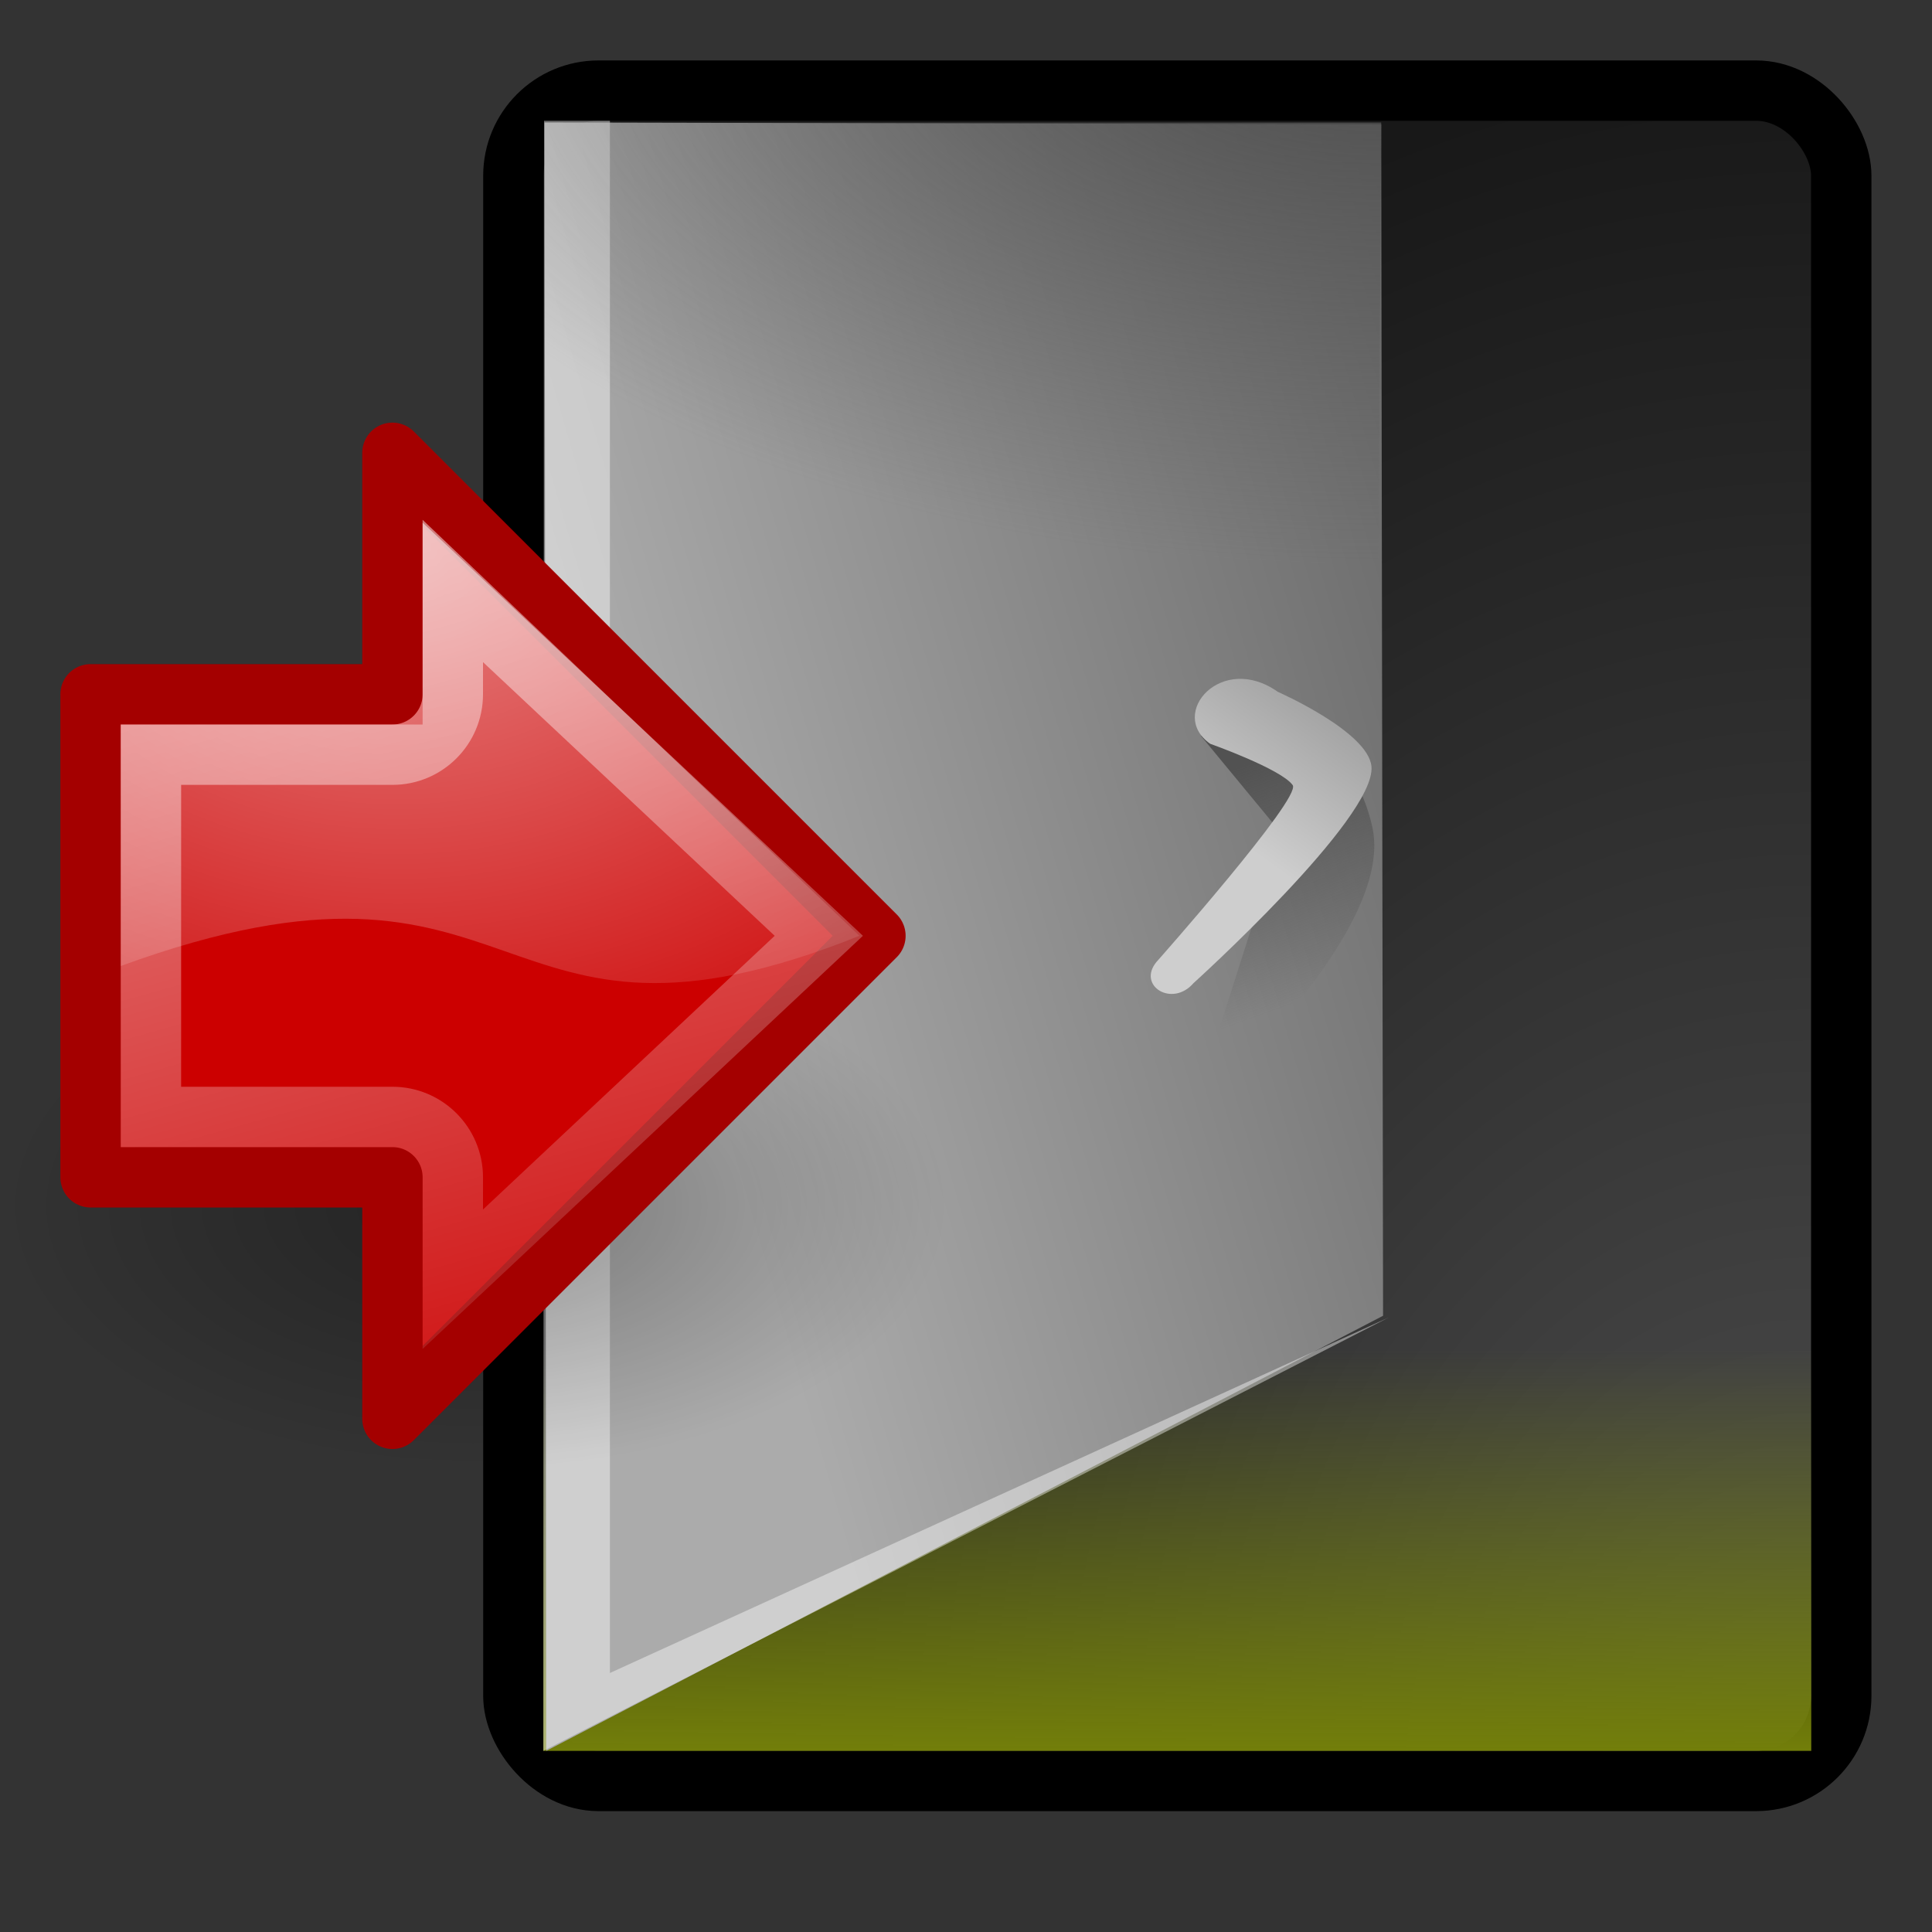 <?xml version="1.0" encoding="UTF-8" standalone="no"?>
<!-- Created with Inkscape (http://www.inkscape.org/) -->
<svg
   xmlns:dc="http://purl.org/dc/elements/1.1/"
   xmlns:cc="http://web.resource.org/cc/"
   xmlns:rdf="http://www.w3.org/1999/02/22-rdf-syntax-ns#"
   xmlns:svg="http://www.w3.org/2000/svg"
   xmlns="http://www.w3.org/2000/svg"
   xmlns:xlink="http://www.w3.org/1999/xlink"
   xmlns:sodipodi="http://sodipodi.sourceforge.net/DTD/sodipodi-0.dtd"
   xmlns:inkscape="http://www.inkscape.org/namespaces/inkscape"
   inkscape:export-ydpi="90.000000"
   inkscape:export-xdpi="90.000000"
   inkscape:export-filename="/home/jimmac/Desktop/wi-fi.png"
   width="32"
   height="32"
   id="svg11300"
   sodipodi:version="0.32"
   inkscape:version="0.43+devel"
   sodipodi:docbase="/home/lapo/Desktop/tango-icon-theme/32x32/actions"
   sodipodi:docname="system-log-out.svg"
   version="1.0"
   inkscape:output_extension="org.inkscape.output.svg.inkscape">
  <rect width="100%" height="100%" fill="#333333" stroke="none"/>
  <defs
     id="defs3">
    <linearGradient
       inkscape:collect="always"
       id="linearGradient3018">
      <stop
         style="stop-color:white;stop-opacity:1;"
         offset="0"
         id="stop3020" />
      <stop
         style="stop-color:white;stop-opacity:0;"
         offset="1"
         id="stop3022" />
    </linearGradient>
    <linearGradient
       id="linearGradient9896">
      <stop
         id="stop9898"
         offset="0"
         style="stop-color:#cecece;stop-opacity:1;" />
      <stop
         id="stop9900"
         offset="1"
         style="stop-color:#9e9e9e;stop-opacity:1;" />
    </linearGradient>
    <linearGradient
       id="linearGradient9888"
       inkscape:collect="always">
      <stop
         id="stop9890"
         offset="0"
         style="stop-color:#ffffff;stop-opacity:1;" />
      <stop
         id="stop9892"
         offset="1"
         style="stop-color:#ffffff;stop-opacity:0;" />
    </linearGradient>
    <linearGradient
       id="linearGradient9880"
       inkscape:collect="always">
      <stop
         id="stop9882"
         offset="0"
         style="stop-color:#525252;stop-opacity:1;" />
      <stop
         id="stop9884"
         offset="1"
         style="stop-color:#525252;stop-opacity:0;" />
    </linearGradient>
    <linearGradient
       id="linearGradient9868">
      <stop
         style="stop-color:#4e4e4e;stop-opacity:1;"
         offset="0"
         id="stop9870" />
      <stop
         style="stop-color:#616161;stop-opacity:0;"
         offset="1"
         id="stop9872" />
    </linearGradient>
    <linearGradient
       id="linearGradient9854">
      <stop
         id="stop9856"
         offset="0"
         style="stop-color:#4e4e4e;stop-opacity:1;" />
      <stop
         id="stop9858"
         offset="1"
         style="stop-color:#ababab;stop-opacity:1;" />
    </linearGradient>
    <linearGradient
       id="linearGradient9842"
       inkscape:collect="always">
      <stop
         id="stop9844"
         offset="0"
         style="stop-color:#727e0a;stop-opacity:1;" />
      <stop
         id="stop9846"
         offset="1"
         style="stop-color:#727e0a;stop-opacity:0;" />
    </linearGradient>
    <linearGradient
       id="linearGradient9830">
      <stop
         id="stop9832"
         offset="0"
         style="stop-color:#505050;stop-opacity:1;" />
      <stop
         id="stop9834"
         offset="1"
         style="stop-color:#181818;stop-opacity:1;" />
    </linearGradient>
    <linearGradient
       inkscape:collect="always"
       id="linearGradient8662">
      <stop
         style="stop-color:#000000;stop-opacity:1;"
         offset="0"
         id="stop8664" />
      <stop
         style="stop-color:#000000;stop-opacity:0;"
         offset="1"
         id="stop8666" />
    </linearGradient>
    <linearGradient
       inkscape:collect="always"
       id="linearGradient8650">
      <stop
         style="stop-color:#ffffff;stop-opacity:1;"
         offset="0"
         id="stop8652" />
      <stop
         style="stop-color:#ffffff;stop-opacity:0;"
         offset="1"
         id="stop8654" />
    </linearGradient>
    <radialGradient
       inkscape:collect="always"
       xlink:href="#linearGradient8662"
       id="radialGradient2891"
       gradientUnits="userSpaceOnUse"
       gradientTransform="matrix(1,0,0,0.537,0,16.873)"
       cx="24.837"
       cy="36.421"
       fx="24.837"
       fy="36.421"
       r="15.645" />
    <linearGradient
       inkscape:collect="always"
       xlink:href="#linearGradient9888"
       id="linearGradient2931"
       gradientUnits="userSpaceOnUse"
       gradientTransform="matrix(0.667,0,0,0.652,-21.562,-0.106)"
       x1="8.76"
       y1="13.663"
       x2="19.756"
       y2="43.45" />
    <radialGradient
       inkscape:collect="always"
       xlink:href="#linearGradient8650"
       id="radialGradient2934"
       gradientUnits="userSpaceOnUse"
       gradientTransform="matrix(0.836,0,0,0.621,-9.882,7.241)"
       cx="19.701"
       cy="2.897"
       fx="19.701"
       fy="2.897"
       r="17.171" />
    <linearGradient
       inkscape:collect="always"
       xlink:href="#linearGradient9842"
       id="linearGradient2972"
       gradientUnits="userSpaceOnUse"
       gradientTransform="matrix(0.695,0,0,0.424,-1.07,10.426)"
       x1="30.936"
       y1="43.757"
       x2="30.936"
       y2="28.113" />
    <radialGradient
       inkscape:collect="always"
       xlink:href="#linearGradient9830"
       id="radialGradient2975"
       gradientUnits="userSpaceOnUse"
       gradientTransform="matrix(1.387,0,0,1.762,-100.142,-41.623)"
       cx="93.78"
       cy="40.545"
       fx="93.78"
       fy="40.545"
       r="16.322" />
    <linearGradient
       inkscape:collect="always"
       xlink:href="#linearGradient9896"
       id="linearGradient2993"
       gradientUnits="userSpaceOnUse"
       gradientTransform="matrix(0.695,0,0,0.66,-0.707,1.443314e-2)"
       x1="31.079"
       y1="21.511"
       x2="33.711"
       y2="18.064" />
    <linearGradient
       inkscape:collect="always"
       xlink:href="#linearGradient9880"
       id="linearGradient2996"
       gradientUnits="userSpaceOnUse"
       gradientTransform="matrix(0.695,0,0,0.66,-1.483,1.443314e-2)"
       x1="31.853"
       y1="19.108"
       x2="34.007"
       y2="24.765" />
    <radialGradient
       inkscape:collect="always"
       xlink:href="#linearGradient9868"
       id="radialGradient2999"
       gradientUnits="userSpaceOnUse"
       gradientTransform="matrix(1.783,0,0,0.926,-26.961,-6.241)"
       cx="27.884"
       cy="7.14"
       fx="27.884"
       fy="7.14"
       r="9.723" />
    <linearGradient
       inkscape:collect="always"
       xlink:href="#linearGradient9854"
       id="linearGradient3003"
       gradientUnits="userSpaceOnUse"
       gradientTransform="matrix(0.695,0,0,0.66,-0.707,1.443314e-2)"
       x1="46.846"
       y1="19.804"
       x2="18.031"
       y2="27.759" />
    <linearGradient
       inkscape:collect="always"
       xlink:href="#linearGradient3018"
       id="linearGradient3024"
       x1="4.812"
       y1="9.312"
       x2="9.312"
       y2="25.312"
       gradientUnits="userSpaceOnUse" />
  </defs>
  <sodipodi:namedview
     stroke="#a40000"
     fill="#727e0a"
     id="base"
     pagecolor="#ffffff"
     bordercolor="#666"
     borderopacity="1"
     inkscape:pageopacity="0.0"
     inkscape:pageshadow="2"
     inkscape:zoom="8"
     inkscape:cx="0.95802717"
     inkscape:cy="18.48895"
     inkscape:current-layer="layer1"
     showgrid="false"
     inkscape:grid-bbox="true"
     inkscape:document-units="px"
     inkscape:showpageshadow="false"
     inkscape:window-width="1039"
     inkscape:window-height="938"
     inkscape:window-x="485"
     inkscape:window-y="58"
     width="32px"
     height="32px"
     gridspacingx="0.5px"
     gridspacingy="0.5px"
     gridtolerance="10000"
     inkscape:grid-points="false"
     gridempspacing="2"
     inkscape:guide-bbox="true"
     showborder="false" />
  <g
     id="layer1"
     inkscape:label="Layer 1"
     inkscape:groupmode="layer">
    <g
       id="g3005">
      <rect
         inkscape:r_cy="true"
         inkscape:r_cx="true"
         style="color:black;fill:url(#radialGradient2975);fill-opacity:1;fill-rule:evenodd;stroke:black;stroke-width:1;stroke-linecap:butt;stroke-linejoin:miter;marker:none;marker-start:none;marker-mid:none;marker-end:none;stroke-miterlimit:10;stroke-dasharray:none;stroke-dashoffset:0;stroke-opacity:1;visibility:visible;display:inline;overflow:visible"
         id="rect9828"
         width="21.994"
         height="27.997"
         x="8.503"
         y="1.501"
         rx="1.41"
         ry="1.41" />
      <rect
         inkscape:r_cy="true"
         inkscape:r_cx="true"
         style="color:black;fill:url(#linearGradient2972);fill-opacity:1;fill-rule:evenodd;stroke:none;stroke-width:1;stroke-linecap:butt;stroke-linejoin:miter;marker:none;marker-start:none;marker-mid:none;marker-end:none;stroke-miterlimit:10;stroke-dasharray:none;stroke-dashoffset:0;stroke-opacity:1;visibility:visible;display:inline;overflow:visible"
         id="rect9840"
         width="21"
         height="8.029"
         x="9"
         y="20.971" />
      <path
         style="color:black;fill:url(#linearGradient3003);fill-opacity:1;fill-rule:evenodd;stroke:none;stroke-width:1;stroke-linecap:butt;stroke-linejoin:miter;marker:none;marker-start:none;marker-mid:none;marker-end:none;stroke-miterlimit:10;stroke-dasharray:none;stroke-dashoffset:0;stroke-opacity:1;visibility:visible;display:inline;overflow:visible"
         d="M 9.047,29 L 9.02,2.029 L 22.877,2.058 L 22.908,21.793 L 9.047,29 z "
         id="path9852"
         sodipodi:nodetypes="ccccc" />
      <path
         sodipodi:nodetypes="cccccc"
         inkscape:r_cy="true"
         inkscape:r_cx="true"
         id="path1360"
         d="M 9,29 L 23,21.822 L 10.102,27.71 L 10.102,2 L 9.011,2 L 9,29 z "
         style="opacity:0.422;color:black;fill:white;fill-opacity:1;fill-rule:nonzero;stroke:none;stroke-width:3;stroke-linecap:round;stroke-linejoin:round;marker:none;marker-start:none;marker-mid:none;marker-end:none;stroke-miterlimit:4;stroke-dasharray:none;stroke-dashoffset:0;stroke-opacity:1;visibility:visible;display:block;overflow:visible" />
      <path
         inkscape:r_cy="true"
         inkscape:r_cx="true"
         sodipodi:nodetypes="ccccc"
         id="path9866"
         d="M 9.052,28.876 L 9.021,2.029 L 22.877,2.029 L 22.753,22.23 L 9.052,28.876 z "
         style="color:black;fill:url(#radialGradient2999);fill-opacity:1;fill-rule:evenodd;stroke:none;stroke-width:1;stroke-linecap:butt;stroke-linejoin:miter;marker:none;marker-start:none;marker-mid:none;marker-end:none;stroke-miterlimit:10;stroke-dasharray:none;stroke-dashoffset:0;stroke-opacity:1;visibility:visible;display:inline;overflow:visible" />
      <path
         style="color:black;fill:url(#linearGradient2996);fill-opacity:1;fill-rule:evenodd;stroke:none;stroke-width:1;stroke-linecap:butt;stroke-linejoin:miter;marker:none;marker-start:none;marker-mid:none;marker-end:none;stroke-miterlimit:10;stroke-dasharray:none;stroke-dashoffset:0;stroke-opacity:1;visibility:visible;display:inline;overflow:visible"
         d="M 19.891,12.188 L 21.226,13.806 L 20.213,16.983 C 20.213,16.983 20.397,17.974 20.935,17.304 C 21.472,16.633 23,14.941 22.731,13.704 C 22.532,12.786 21.979,12.348 21.979,12.348 L 19.891,12.188 z "
         id="path9878"
         sodipodi:nodetypes="cccsscc" />
      <path
         style="color:black;fill:url(#linearGradient2993);fill-opacity:1;fill-rule:evenodd;stroke:none;stroke-width:1;stroke-linecap:butt;stroke-linejoin:miter;marker:none;marker-start:none;marker-mid:none;marker-end:none;stroke-miterlimit:10;stroke-dasharray:none;stroke-dashoffset:0;stroke-opacity:1;visibility:visible;display:inline;overflow:visible"
         d="M 21.165,11.459 C 21.165,11.459 22.668,12.12 22.716,12.698 C 22.787,13.557 19.768,16.284 19.768,16.284 C 19.415,16.692 18.831,16.327 19.154,15.934 C 19.154,15.934 21.562,13.218 21.411,13.004 C 21.221,12.737 20.044,12.319 20.044,12.319 C 19.338,11.824 20.23,10.798 21.165,11.459 z "
         id="path9862"
         sodipodi:nodetypes="csccscs" />
    </g>
    <path
       sodipodi:type="arc"
       style="opacity:0.299;color:black;fill:url(#radialGradient2891);fill-opacity:1;fill-rule:evenodd;stroke:none;stroke-width:1;stroke-linecap:butt;stroke-linejoin:miter;marker:none;marker-start:none;marker-mid:none;marker-end:none;stroke-miterlimit:10;stroke-dasharray:none;stroke-dashoffset:0;stroke-opacity:1;visibility:visible;display:inline;overflow:visible"
       id="path8660"
       sodipodi:cx="24.837126"
       sodipodi:cy="36.421127"
       sodipodi:rx="15.644737"
       sodipodi:ry="8.3968935"
       d="M 40.482 36.421 A 15.645 8.397 0 1 1  9.192,36.421 A 15.645 8.397 0 1 1  40.482 36.421 z"
       transform="matrix(0.501,0,0,0.519,-4.605,1.065)" />
    <path
       style="color:black;fill:#c00;fill-opacity:1;fill-rule:evenodd;stroke:#a40000;stroke-width:1;stroke-linecap:square;stroke-linejoin:round;marker:none;marker-start:none;marker-mid:none;marker-end:none;stroke-miterlimit:10;stroke-dasharray:none;stroke-dashoffset:0;stroke-opacity:1;visibility:visible;display:inline;overflow:visible"
       d="M 1.5,11.5 L 1.5,19.5 L 6.5,19.5 L 6.5,23.5 L 14.5,15.5 L 6.5,7.5 L 6.5,11.5 L 1.5,11.5 z "
       id="path8643"
       sodipodi:nodetypes="cccccccc" />
    <path
       style="opacity:0.508;color:black;fill:url(#radialGradient2934);fill-opacity:1;fill-rule:evenodd;stroke:none;stroke-width:1;stroke-linecap:round;stroke-linejoin:round;marker:none;marker-start:none;marker-mid:none;marker-end:none;stroke-miterlimit:10;stroke-dasharray:none;stroke-dashoffset:0;stroke-opacity:1;visibility:visible;display:inline;overflow:visible"
       d="M 7,8.61 L 7,12 L 2,12 L 2,16 C 8.839,13.506 8.009,17.994 14.235,15.5 L 7,8.61 z "
       id="path8645"
       sodipodi:nodetypes="cccccc" />
    <path
       sodipodi:nodetypes="cccccccc"
       id="path8658"
       d="M -19.75,11.882 L -19.75,19.138 L -14.527,19.138 L -14.527,21.912 L -7.959,15.497 L -14.57,8.81 L -14.57,11.884 L -19.75,11.882 z "
       style="opacity:0.481;color:black;fill:none;fill-opacity:1;fill-rule:evenodd;stroke:url(#linearGradient2931);stroke-width:1;stroke-linecap:butt;stroke-linejoin:miter;marker:none;marker-start:none;marker-mid:none;marker-end:none;stroke-miterlimit:10;stroke-dasharray:none;stroke-dashoffset:0;stroke-opacity:1;visibility:visible;display:inline;overflow:visible" />
    <path
       sodipodi:type="inkscape:offset"
       inkscape:radius="-1"
       inkscape:original="M 6.5 7.5 L 6.5 11.5 L 1.5 11.5 L 1.5 19.5 L 6.5 19.5 L 6.5 23.5 L 15 15.5 L 6.5 7.5 z "
       style="color:black;fill:none;fill-opacity:1.0;fill-rule:evenodd;stroke:url(#linearGradient3024);stroke-width:1;stroke-linecap:round;stroke-linejoin:miter;marker:none;marker-start:none;marker-mid:none;marker-end:none;stroke-miterlimit:10;stroke-dasharray:none;stroke-dashoffset:0;stroke-opacity:1;visibility:visible;display:inline;overflow:visible;opacity:0.518"
       id="path3016"
       d="M 7.5,9.812 L 7.5,11.5 C 7.5,12.052 7.052,12.5 6.5,12.5 L 2.5,12.5 L 2.5,18.5 L 6.5,18.5 C 7.052,18.5 7.5,18.948 7.5,19.5 L 7.5,21.188 L 13.562,15.5 L 7.5,9.812 z " />
  </g>
</svg>
